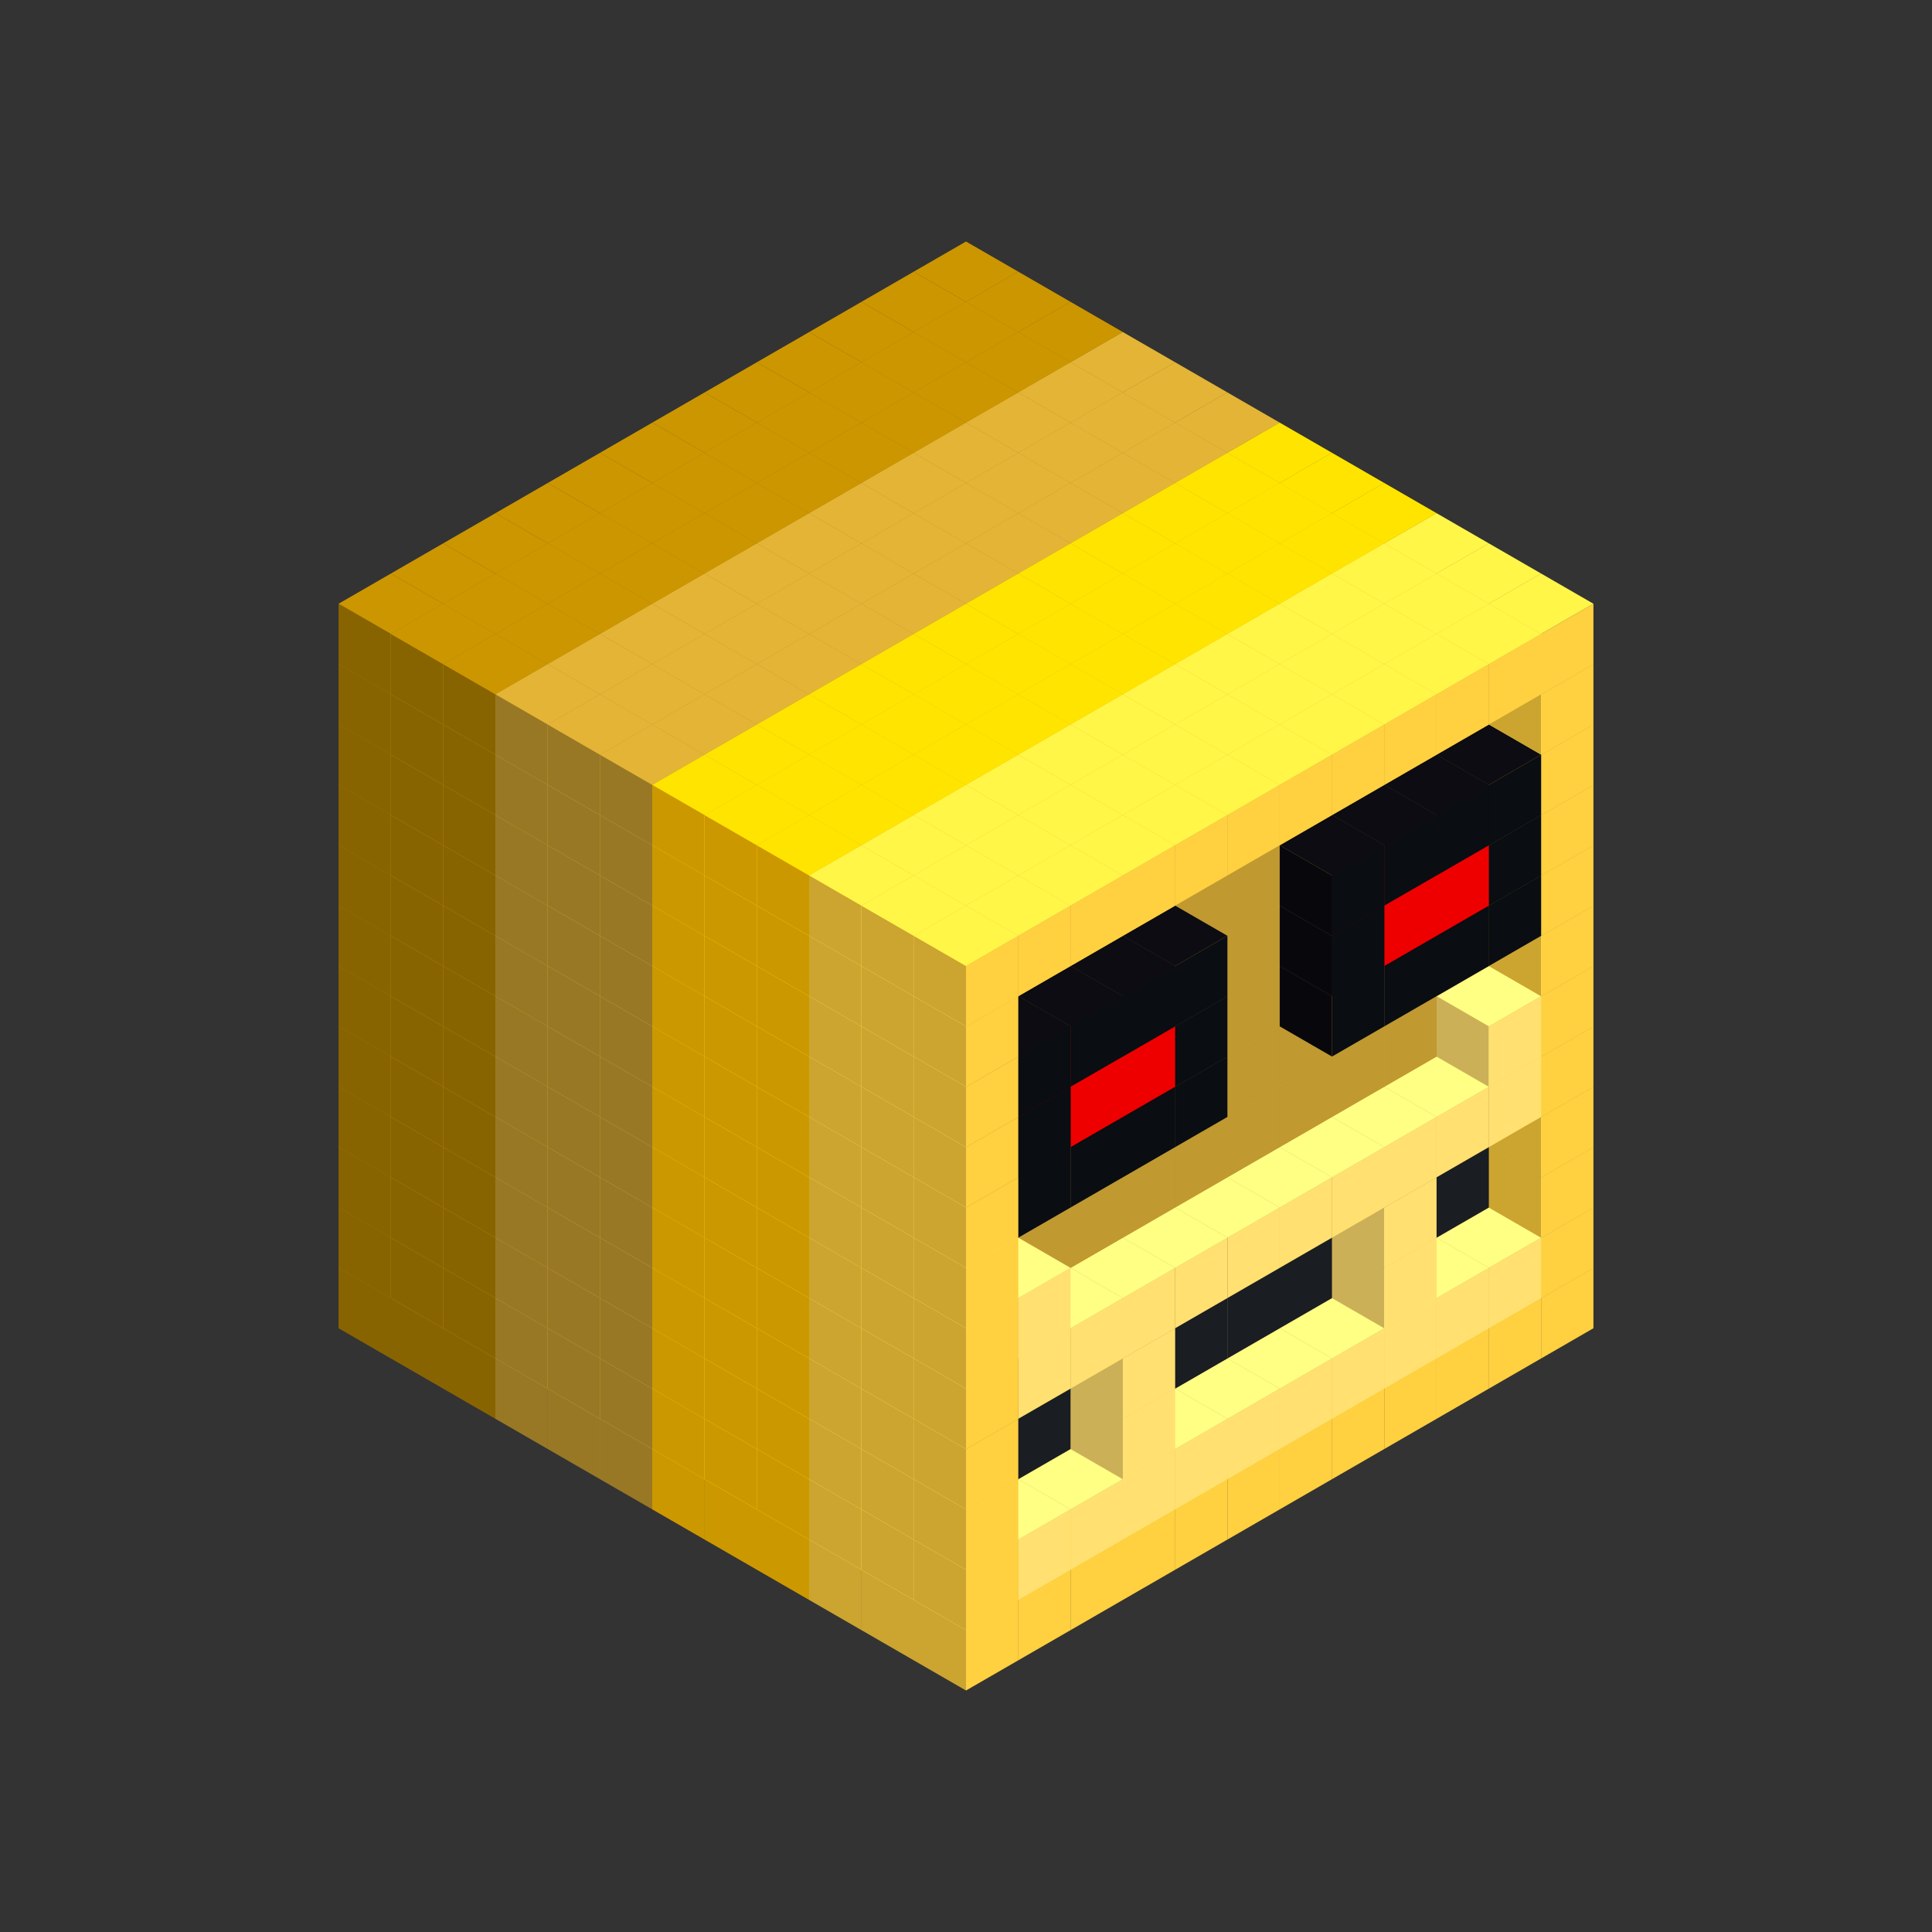 
<svg width='600' height='600' viewBox='4436371 5550000 3200000 3200000' xmlns='http://www.w3.org/2000/svg' xmlns:xlink='http://www.w3.org/1999/xlink'>
<rect x="4436371" y="5550000" width="3200000" height="3200000" fill="#333333" stroke="none"/>
<use xlink:href='#v-0x000001bf-6' transform='translate(983738,3600000)'/>
<use xlink:href='#v-0x000001bf-6' transform='translate(1070341,3650000)'/>
<use xlink:href='#v-0x000001bf-6' transform='translate(1156944,3700000)'/>
<use xlink:href='#v-0x000001bf-2' transform='translate(1243547,3750000)'/>
<use xlink:href='#v-0x000001bf-2' transform='translate(1330150,3800000)'/>
<use xlink:href='#v-0x000001bf-2' transform='translate(1416753,3850000)'/>
<use xlink:href='#v-0x000001bf-5' transform='translate(1503356,3900000)'/>
<use xlink:href='#v-0x000001bf-5' transform='translate(1589959,3950000)'/>
<use xlink:href='#v-0x000001bf-5' transform='translate(1676562,4000000)'/>
<use xlink:href='#v-0x000001bf-4' transform='translate(1763165,4050000)'/>
<use xlink:href='#v-0x000001bf-4' transform='translate(1849768,4100000)'/>
<use xlink:href='#v-0x000001bf-4' transform='translate(2889004,3600000)'/>
<use xlink:href='#v-0x000001bf-4' transform='translate(2802401,3650000)'/>
<use xlink:href='#v-0x000001bf-4' transform='translate(2715798,3700000)'/>
<use xlink:href='#v-0x000001bf-4' transform='translate(2629195,3750000)'/>
<use xlink:href='#v-0x000001bf-4' transform='translate(2542592,3800000)'/>
<use xlink:href='#v-0x000001bf-4' transform='translate(2455989,3850000)'/>
<use xlink:href='#v-0x000001bf-4' transform='translate(2369386,3900000)'/>
<use xlink:href='#v-0x000001bf-4' transform='translate(2282783,3950000)'/>
<use xlink:href='#v-0x000001bf-4' transform='translate(2196180,4000000)'/>
<use xlink:href='#v-0x000001bf-4' transform='translate(2109577,4050000)'/>
<use xlink:href='#v-0x000001bf-4' transform='translate(2022974,4100000)'/>
<use xlink:href='#v-0x000001bf-4' transform='translate(1936371,4150000)'/>
<use xlink:href='#v-0x000001bf-6' transform='translate(983738,3500000)'/>
<use xlink:href='#v-0x000001bf-6' transform='translate(1070341,3550000)'/>
<use xlink:href='#v-0x000001bf-6' transform='translate(1156944,3600000)'/>
<use xlink:href='#v-0x000001bf-2' transform='translate(1243547,3650000)'/>
<use xlink:href='#v-0x000001bf-2' transform='translate(1330150,3700000)'/>
<use xlink:href='#v-0x000001bf-2' transform='translate(1416753,3750000)'/>
<use xlink:href='#v-0x000001bf-5' transform='translate(1503356,3800000)'/>
<use xlink:href='#v-0x000001bf-5' transform='translate(1589959,3850000)'/>
<use xlink:href='#v-0x000001bf-5' transform='translate(1676562,3900000)'/>
<use xlink:href='#v-0x000001bf-4' transform='translate(1763165,3950000)'/>
<use xlink:href='#v-0x000001bf-2' transform='translate(2715798,3500000)'/>
<use xlink:href='#v-0x000001bf-2' transform='translate(2629195,3550000)'/>
<use xlink:href='#v-0x000001bf-2' transform='translate(2542592,3600000)'/>
<use xlink:href='#v-0x000001bf-2' transform='translate(2455989,3650000)'/>
<use xlink:href='#v-0x000001bf-2' transform='translate(2369386,3700000)'/>
<use xlink:href='#v-0x000001bf-2' transform='translate(2282783,3750000)'/>
<use xlink:href='#v-0x000001bf-2' transform='translate(2196180,3800000)'/>
<use xlink:href='#v-0x000001bf-2' transform='translate(2109577,3850000)'/>
<use xlink:href='#v-0x000001bf-2' transform='translate(2022974,3900000)'/>
<use xlink:href='#v-0x000001bf-2' transform='translate(1936371,3950000)'/>
<use xlink:href='#v-0x000001bf-4' transform='translate(1849768,4000000)'/>
<use xlink:href='#v-0x000001bf-4' transform='translate(2889004,3500000)'/>
<use xlink:href='#v-0x000001bf-1' transform='translate(2802401,3550000)'/>
<use xlink:href='#v-0x000001bf-1' transform='translate(2715798,3600000)'/>
<use xlink:href='#v-0x000001bf-1' transform='translate(2629195,3650000)'/>
<use xlink:href='#v-0x000001bf-1' transform='translate(2542592,3700000)'/>
<use xlink:href='#v-0x000001bf-1' transform='translate(2455989,3750000)'/>
<use xlink:href='#v-0x000001bf-1' transform='translate(2369386,3800000)'/>
<use xlink:href='#v-0x000001bf-1' transform='translate(2282783,3850000)'/>
<use xlink:href='#v-0x000001bf-1' transform='translate(2196180,3900000)'/>
<use xlink:href='#v-0x000001bf-1' transform='translate(2109577,3950000)'/>
<use xlink:href='#v-0x000001bf-1' transform='translate(2022974,4000000)'/>
<use xlink:href='#v-0x000001bf-4' transform='translate(1936371,4050000)'/>
<use xlink:href='#v-0x000001bf-6' transform='translate(983738,3400000)'/>
<use xlink:href='#v-0x000001bf-6' transform='translate(1070341,3450000)'/>
<use xlink:href='#v-0x000001bf-6' transform='translate(1156944,3500000)'/>
<use xlink:href='#v-0x000001bf-2' transform='translate(1243547,3550000)'/>
<use xlink:href='#v-0x000001bf-2' transform='translate(1330150,3600000)'/>
<use xlink:href='#v-0x000001bf-2' transform='translate(1416753,3650000)'/>
<use xlink:href='#v-0x000001bf-5' transform='translate(1503356,3700000)'/>
<use xlink:href='#v-0x000001bf-5' transform='translate(1589959,3750000)'/>
<use xlink:href='#v-0x000001bf-5' transform='translate(1676562,3800000)'/>
<use xlink:href='#v-0x000001bf-4' transform='translate(1763165,3850000)'/>
<use xlink:href='#v-0x000001bf-7' transform='translate(2715798,3400000)'/>
<use xlink:href='#v-0x000001bf-7' transform='translate(2629195,3450000)'/>
<use xlink:href='#v-0x000001bf-7' transform='translate(2542592,3500000)'/>
<use xlink:href='#v-0x000001bf-7' transform='translate(2455989,3550000)'/>
<use xlink:href='#v-0x000001bf-7' transform='translate(2369386,3600000)'/>
<use xlink:href='#v-0x000001bf-7' transform='translate(2282783,3650000)'/>
<use xlink:href='#v-0x000001bf-7' transform='translate(2196180,3700000)'/>
<use xlink:href='#v-0x000001bf-7' transform='translate(2109577,3750000)'/>
<use xlink:href='#v-0x000001bf-7' transform='translate(2022974,3800000)'/>
<use xlink:href='#v-0x000001bf-7' transform='translate(1936371,3850000)'/>
<use xlink:href='#v-0x000001bf-4' transform='translate(1849768,3900000)'/>
<use xlink:href='#v-0x000001bf-4' transform='translate(2889004,3400000)'/>
<use xlink:href='#v-0x000001bf-1' transform='translate(2629195,3550000)'/>
<use xlink:href='#v-0x000001bf-1' transform='translate(2196180,3800000)'/>
<use xlink:href='#v-0x000001bf-4' transform='translate(1936371,3950000)'/>
<use xlink:href='#v-0x000001bf-6' transform='translate(983738,3300000)'/>
<use xlink:href='#v-0x000001bf-6' transform='translate(1070341,3350000)'/>
<use xlink:href='#v-0x000001bf-6' transform='translate(1156944,3400000)'/>
<use xlink:href='#v-0x000001bf-2' transform='translate(1243547,3450000)'/>
<use xlink:href='#v-0x000001bf-2' transform='translate(1330150,3500000)'/>
<use xlink:href='#v-0x000001bf-2' transform='translate(1416753,3550000)'/>
<use xlink:href='#v-0x000001bf-5' transform='translate(1503356,3600000)'/>
<use xlink:href='#v-0x000001bf-5' transform='translate(1589959,3650000)'/>
<use xlink:href='#v-0x000001bf-5' transform='translate(1676562,3700000)'/>
<use xlink:href='#v-0x000001bf-4' transform='translate(1763165,3750000)'/>
<use xlink:href='#v-0x000001bf-7' transform='translate(2715798,3300000)'/>
<use xlink:href='#v-0x000001bf-7' transform='translate(2629195,3350000)'/>
<use xlink:href='#v-0x000001bf-7' transform='translate(2542592,3400000)'/>
<use xlink:href='#v-0x000001bf-7' transform='translate(2455989,3450000)'/>
<use xlink:href='#v-0x000001bf-7' transform='translate(2369386,3500000)'/>
<use xlink:href='#v-0x000001bf-7' transform='translate(2282783,3550000)'/>
<use xlink:href='#v-0x000001bf-7' transform='translate(2196180,3600000)'/>
<use xlink:href='#v-0x000001bf-7' transform='translate(2109577,3650000)'/>
<use xlink:href='#v-0x000001bf-7' transform='translate(2022974,3700000)'/>
<use xlink:href='#v-0x000001bf-7' transform='translate(1936371,3750000)'/>
<use xlink:href='#v-0x000001bf-4' transform='translate(1849768,3800000)'/>
<use xlink:href='#v-0x000001bf-4' transform='translate(2889004,3300000)'/>
<use xlink:href='#v-0x000001bf-1' transform='translate(2629195,3450000)'/>
<use xlink:href='#v-0x000001bf-1' transform='translate(2196180,3700000)'/>
<use xlink:href='#v-0x000001bf-4' transform='translate(1936371,3850000)'/>
<use xlink:href='#v-0x000001bf-6' transform='translate(983738,3200000)'/>
<use xlink:href='#v-0x000001bf-6' transform='translate(1070341,3250000)'/>
<use xlink:href='#v-0x000001bf-6' transform='translate(1156944,3300000)'/>
<use xlink:href='#v-0x000001bf-2' transform='translate(1243547,3350000)'/>
<use xlink:href='#v-0x000001bf-2' transform='translate(1330150,3400000)'/>
<use xlink:href='#v-0x000001bf-2' transform='translate(1416753,3450000)'/>
<use xlink:href='#v-0x000001bf-5' transform='translate(1503356,3500000)'/>
<use xlink:href='#v-0x000001bf-5' transform='translate(1589959,3550000)'/>
<use xlink:href='#v-0x000001bf-5' transform='translate(1676562,3600000)'/>
<use xlink:href='#v-0x000001bf-4' transform='translate(1763165,3650000)'/>
<use xlink:href='#v-0x000001bf-2' transform='translate(2715798,3200000)'/>
<use xlink:href='#v-0x000001bf-2' transform='translate(2629195,3250000)'/>
<use xlink:href='#v-0x000001bf-2' transform='translate(2542592,3300000)'/>
<use xlink:href='#v-0x000001bf-2' transform='translate(2455989,3350000)'/>
<use xlink:href='#v-0x000001bf-2' transform='translate(2369386,3400000)'/>
<use xlink:href='#v-0x000001bf-2' transform='translate(2282783,3450000)'/>
<use xlink:href='#v-0x000001bf-2' transform='translate(2196180,3500000)'/>
<use xlink:href='#v-0x000001bf-2' transform='translate(2109577,3550000)'/>
<use xlink:href='#v-0x000001bf-2' transform='translate(2022974,3600000)'/>
<use xlink:href='#v-0x000001bf-2' transform='translate(1936371,3650000)'/>
<use xlink:href='#v-0x000001bf-4' transform='translate(1849768,3700000)'/>
<use xlink:href='#v-0x000001bf-4' transform='translate(2889004,3200000)'/>
<use xlink:href='#v-0x000001bf-1' transform='translate(2802401,3250000)'/>
<use xlink:href='#v-0x000001bf-1' transform='translate(2715798,3300000)'/>
<use xlink:href='#v-0x000001bf-1' transform='translate(2629195,3350000)'/>
<use xlink:href='#v-0x000001bf-1' transform='translate(2542592,3400000)'/>
<use xlink:href='#v-0x000001bf-1' transform='translate(2455989,3450000)'/>
<use xlink:href='#v-0x000001bf-1' transform='translate(2369386,3500000)'/>
<use xlink:href='#v-0x000001bf-1' transform='translate(2282783,3550000)'/>
<use xlink:href='#v-0x000001bf-1' transform='translate(2196180,3600000)'/>
<use xlink:href='#v-0x000001bf-1' transform='translate(2109577,3650000)'/>
<use xlink:href='#v-0x000001bf-1' transform='translate(2022974,3700000)'/>
<use xlink:href='#v-0x000001bf-4' transform='translate(1936371,3750000)'/>
<use xlink:href='#v-0x000001bf-6' transform='translate(983738,3100000)'/>
<use xlink:href='#v-0x000001bf-6' transform='translate(1070341,3150000)'/>
<use xlink:href='#v-0x000001bf-6' transform='translate(1156944,3200000)'/>
<use xlink:href='#v-0x000001bf-2' transform='translate(1243547,3250000)'/>
<use xlink:href='#v-0x000001bf-2' transform='translate(1330150,3300000)'/>
<use xlink:href='#v-0x000001bf-2' transform='translate(1416753,3350000)'/>
<use xlink:href='#v-0x000001bf-5' transform='translate(1503356,3400000)'/>
<use xlink:href='#v-0x000001bf-5' transform='translate(1589959,3450000)'/>
<use xlink:href='#v-0x000001bf-5' transform='translate(1676562,3500000)'/>
<use xlink:href='#v-0x000001bf-4' transform='translate(1763165,3550000)'/>
<use xlink:href='#v-0x000001bf-2' transform='translate(2715798,3100000)'/>
<use xlink:href='#v-0x000001bf-2' transform='translate(2629195,3150000)'/>
<use xlink:href='#v-0x000001bf-2' transform='translate(2542592,3200000)'/>
<use xlink:href='#v-0x000001bf-2' transform='translate(2455989,3250000)'/>
<use xlink:href='#v-0x000001bf-2' transform='translate(2369386,3300000)'/>
<use xlink:href='#v-0x000001bf-2' transform='translate(2282783,3350000)'/>
<use xlink:href='#v-0x000001bf-2' transform='translate(2196180,3400000)'/>
<use xlink:href='#v-0x000001bf-2' transform='translate(2109577,3450000)'/>
<use xlink:href='#v-0x000001bf-2' transform='translate(2022974,3500000)'/>
<use xlink:href='#v-0x000001bf-2' transform='translate(1936371,3550000)'/>
<use xlink:href='#v-0x000001bf-4' transform='translate(1849768,3600000)'/>
<use xlink:href='#v-0x000001bf-4' transform='translate(2889004,3100000)'/>
<use xlink:href='#v-0x000001bf-1' transform='translate(2802401,3150000)'/>
<use xlink:href='#v-0x000001bf-1' transform='translate(2022974,3600000)'/>
<use xlink:href='#v-0x000001bf-4' transform='translate(1936371,3650000)'/>
<use xlink:href='#v-0x000001bf-6' transform='translate(983738,3000000)'/>
<use xlink:href='#v-0x000001bf-6' transform='translate(1070341,3050000)'/>
<use xlink:href='#v-0x000001bf-6' transform='translate(1156944,3100000)'/>
<use xlink:href='#v-0x000001bf-2' transform='translate(1243547,3150000)'/>
<use xlink:href='#v-0x000001bf-2' transform='translate(1330150,3200000)'/>
<use xlink:href='#v-0x000001bf-2' transform='translate(1416753,3250000)'/>
<use xlink:href='#v-0x000001bf-5' transform='translate(1503356,3300000)'/>
<use xlink:href='#v-0x000001bf-5' transform='translate(1589959,3350000)'/>
<use xlink:href='#v-0x000001bf-5' transform='translate(1676562,3400000)'/>
<use xlink:href='#v-0x000001bf-4' transform='translate(1763165,3450000)'/>
<use xlink:href='#v-0x000001bf-2' transform='translate(2715798,3000000)'/>
<use xlink:href='#v-0x000001bf-2' transform='translate(2629195,3050000)'/>
<use xlink:href='#v-0x000001bf-2' transform='translate(2542592,3100000)'/>
<use xlink:href='#v-0x000001bf-2' transform='translate(2455989,3150000)'/>
<use xlink:href='#v-0x000001bf-2' transform='translate(2369386,3200000)'/>
<use xlink:href='#v-0x000001bf-2' transform='translate(2282783,3250000)'/>
<use xlink:href='#v-0x000001bf-2' transform='translate(2196180,3300000)'/>
<use xlink:href='#v-0x000001bf-2' transform='translate(2109577,3350000)'/>
<use xlink:href='#v-0x000001bf-2' transform='translate(2022974,3400000)'/>
<use xlink:href='#v-0x000001bf-2' transform='translate(1936371,3450000)'/>
<use xlink:href='#v-0x000001bf-4' transform='translate(1849768,3500000)'/>
<use xlink:href='#v-0x000001bf-4' transform='translate(2889004,3000000)'/>
<use xlink:href='#v-0x000001bf-4' transform='translate(1936371,3550000)'/>
<use xlink:href='#v-0x000001bf-6' transform='translate(983738,2900000)'/>
<use xlink:href='#v-0x000001bf-6' transform='translate(1070341,2950000)'/>
<use xlink:href='#v-0x000001bf-6' transform='translate(1156944,3000000)'/>
<use xlink:href='#v-0x000001bf-2' transform='translate(1243547,3050000)'/>
<use xlink:href='#v-0x000001bf-2' transform='translate(1330150,3100000)'/>
<use xlink:href='#v-0x000001bf-2' transform='translate(1416753,3150000)'/>
<use xlink:href='#v-0x000001bf-5' transform='translate(1503356,3200000)'/>
<use xlink:href='#v-0x000001bf-5' transform='translate(1589959,3250000)'/>
<use xlink:href='#v-0x000001bf-5' transform='translate(1676562,3300000)'/>
<use xlink:href='#v-0x000001bf-4' transform='translate(1763165,3350000)'/>
<use xlink:href='#v-0x000001bf-2' transform='translate(2715798,2900000)'/>
<use xlink:href='#v-0x000001bf-2' transform='translate(2629195,2950000)'/>
<use xlink:href='#v-0x000001bf-2' transform='translate(2542592,3000000)'/>
<use xlink:href='#v-0x000001bf-2' transform='translate(2455989,3050000)'/>
<use xlink:href='#v-0x000001bf-2' transform='translate(2369386,3100000)'/>
<use xlink:href='#v-0x000001bf-2' transform='translate(2282783,3150000)'/>
<use xlink:href='#v-0x000001bf-2' transform='translate(2196180,3200000)'/>
<use xlink:href='#v-0x000001bf-2' transform='translate(2109577,3250000)'/>
<use xlink:href='#v-0x000001bf-2' transform='translate(2022974,3300000)'/>
<use xlink:href='#v-0x000001bf-2' transform='translate(1936371,3350000)'/>
<use xlink:href='#v-0x000001bf-4' transform='translate(1849768,3400000)'/>
<use xlink:href='#v-0x000001bf-4' transform='translate(2889004,2900000)'/>
<use xlink:href='#v-0x000001bf-8' transform='translate(2802401,2950000)'/>
<use xlink:href='#v-0x000001bf-8' transform='translate(2715798,3000000)'/>
<use xlink:href='#v-0x000001bf-8' transform='translate(2629195,3050000)'/>
<use xlink:href='#v-0x000001bf-8' transform='translate(2542592,3100000)'/>
<use xlink:href='#v-0x000001bf-8' transform='translate(2282783,3250000)'/>
<use xlink:href='#v-0x000001bf-8' transform='translate(2196180,3300000)'/>
<use xlink:href='#v-0x000001bf-8' transform='translate(2109577,3350000)'/>
<use xlink:href='#v-0x000001bf-8' transform='translate(2022974,3400000)'/>
<use xlink:href='#v-0x000001bf-4' transform='translate(1936371,3450000)'/>
<use xlink:href='#v-0x000001bf-6' transform='translate(983738,2800000)'/>
<use xlink:href='#v-0x000001bf-6' transform='translate(1070341,2850000)'/>
<use xlink:href='#v-0x000001bf-6' transform='translate(1156944,2900000)'/>
<use xlink:href='#v-0x000001bf-2' transform='translate(1243547,2950000)'/>
<use xlink:href='#v-0x000001bf-2' transform='translate(1330150,3000000)'/>
<use xlink:href='#v-0x000001bf-2' transform='translate(1416753,3050000)'/>
<use xlink:href='#v-0x000001bf-5' transform='translate(1503356,3100000)'/>
<use xlink:href='#v-0x000001bf-5' transform='translate(1589959,3150000)'/>
<use xlink:href='#v-0x000001bf-5' transform='translate(1676562,3200000)'/>
<use xlink:href='#v-0x000001bf-4' transform='translate(1763165,3250000)'/>
<use xlink:href='#v-0x000001bf-2' transform='translate(2715798,2800000)'/>
<use xlink:href='#v-0x000001bf-2' transform='translate(2629195,2850000)'/>
<use xlink:href='#v-0x000001bf-2' transform='translate(2542592,2900000)'/>
<use xlink:href='#v-0x000001bf-2' transform='translate(2455989,2950000)'/>
<use xlink:href='#v-0x000001bf-2' transform='translate(2369386,3000000)'/>
<use xlink:href='#v-0x000001bf-2' transform='translate(2282783,3050000)'/>
<use xlink:href='#v-0x000001bf-2' transform='translate(2196180,3100000)'/>
<use xlink:href='#v-0x000001bf-2' transform='translate(2109577,3150000)'/>
<use xlink:href='#v-0x000001bf-2' transform='translate(2022974,3200000)'/>
<use xlink:href='#v-0x000001bf-2' transform='translate(1936371,3250000)'/>
<use xlink:href='#v-0x000001bf-4' transform='translate(1849768,3300000)'/>
<use xlink:href='#v-0x000001bf-4' transform='translate(2889004,2800000)'/>
<use xlink:href='#v-0x000001bf-8' transform='translate(2802401,2850000)'/>
<use xlink:href='#v-0x000001bf-9' transform='translate(2715798,2900000)'/>
<use xlink:href='#v-0x000001bf-9' transform='translate(2629195,2950000)'/>
<use xlink:href='#v-0x000001bf-8' transform='translate(2542592,3000000)'/>
<use xlink:href='#v-0x000001bf-8' transform='translate(2282783,3150000)'/>
<use xlink:href='#v-0x000001bf-9' transform='translate(2196180,3200000)'/>
<use xlink:href='#v-0x000001bf-9' transform='translate(2109577,3250000)'/>
<use xlink:href='#v-0x000001bf-8' transform='translate(2022974,3300000)'/>
<use xlink:href='#v-0x000001bf-4' transform='translate(1936371,3350000)'/>
<use xlink:href='#v-0x000001bf-6' transform='translate(983738,2700000)'/>
<use xlink:href='#v-0x000001bf-6' transform='translate(1070341,2750000)'/>
<use xlink:href='#v-0x000001bf-6' transform='translate(1156944,2800000)'/>
<use xlink:href='#v-0x000001bf-2' transform='translate(1243547,2850000)'/>
<use xlink:href='#v-0x000001bf-2' transform='translate(1330150,2900000)'/>
<use xlink:href='#v-0x000001bf-2' transform='translate(1416753,2950000)'/>
<use xlink:href='#v-0x000001bf-5' transform='translate(1503356,3000000)'/>
<use xlink:href='#v-0x000001bf-5' transform='translate(1589959,3050000)'/>
<use xlink:href='#v-0x000001bf-5' transform='translate(1676562,3100000)'/>
<use xlink:href='#v-0x000001bf-4' transform='translate(1763165,3150000)'/>
<use xlink:href='#v-0x000001bf-2' transform='translate(2715798,2700000)'/>
<use xlink:href='#v-0x000001bf-2' transform='translate(2629195,2750000)'/>
<use xlink:href='#v-0x000001bf-2' transform='translate(2542592,2800000)'/>
<use xlink:href='#v-0x000001bf-2' transform='translate(2455989,2850000)'/>
<use xlink:href='#v-0x000001bf-2' transform='translate(2369386,2900000)'/>
<use xlink:href='#v-0x000001bf-2' transform='translate(2282783,2950000)'/>
<use xlink:href='#v-0x000001bf-2' transform='translate(2196180,3000000)'/>
<use xlink:href='#v-0x000001bf-2' transform='translate(2109577,3050000)'/>
<use xlink:href='#v-0x000001bf-2' transform='translate(2022974,3100000)'/>
<use xlink:href='#v-0x000001bf-2' transform='translate(1936371,3150000)'/>
<use xlink:href='#v-0x000001bf-4' transform='translate(1849768,3200000)'/>
<use xlink:href='#v-0x000001bf-4' transform='translate(2889004,2700000)'/>
<use xlink:href='#v-0x000001bf-8' transform='translate(2802401,2750000)'/>
<use xlink:href='#v-0x000001bf-8' transform='translate(2715798,2800000)'/>
<use xlink:href='#v-0x000001bf-8' transform='translate(2629195,2850000)'/>
<use xlink:href='#v-0x000001bf-8' transform='translate(2542592,2900000)'/>
<use xlink:href='#v-0x000001bf-8' transform='translate(2282783,3050000)'/>
<use xlink:href='#v-0x000001bf-8' transform='translate(2196180,3100000)'/>
<use xlink:href='#v-0x000001bf-8' transform='translate(2109577,3150000)'/>
<use xlink:href='#v-0x000001bf-8' transform='translate(2022974,3200000)'/>
<use xlink:href='#v-0x000001bf-4' transform='translate(1936371,3250000)'/>
<use xlink:href='#v-0x000001bf-6' transform='translate(983738,2600000)'/>
<use xlink:href='#v-0x000001bf-6' transform='translate(1070341,2650000)'/>
<use xlink:href='#v-0x000001bf-6' transform='translate(1156944,2700000)'/>
<use xlink:href='#v-0x000001bf-2' transform='translate(1243547,2750000)'/>
<use xlink:href='#v-0x000001bf-2' transform='translate(1330150,2800000)'/>
<use xlink:href='#v-0x000001bf-2' transform='translate(1416753,2850000)'/>
<use xlink:href='#v-0x000001bf-5' transform='translate(1503356,2900000)'/>
<use xlink:href='#v-0x000001bf-5' transform='translate(1589959,2950000)'/>
<use xlink:href='#v-0x000001bf-5' transform='translate(1676562,3000000)'/>
<use xlink:href='#v-0x000001bf-4' transform='translate(1763165,3050000)'/>
<use xlink:href='#v-0x000001bf-2' transform='translate(2715798,2600000)'/>
<use xlink:href='#v-0x000001bf-2' transform='translate(2629195,2650000)'/>
<use xlink:href='#v-0x000001bf-2' transform='translate(2542592,2700000)'/>
<use xlink:href='#v-0x000001bf-2' transform='translate(2455989,2750000)'/>
<use xlink:href='#v-0x000001bf-2' transform='translate(2369386,2800000)'/>
<use xlink:href='#v-0x000001bf-2' transform='translate(2282783,2850000)'/>
<use xlink:href='#v-0x000001bf-2' transform='translate(2196180,2900000)'/>
<use xlink:href='#v-0x000001bf-2' transform='translate(2109577,2950000)'/>
<use xlink:href='#v-0x000001bf-2' transform='translate(2022974,3000000)'/>
<use xlink:href='#v-0x000001bf-2' transform='translate(1936371,3050000)'/>
<use xlink:href='#v-0x000001bf-4' transform='translate(1849768,3100000)'/>
<use xlink:href='#v-0x000001bf-4' transform='translate(2889004,2600000)'/>
<use xlink:href='#v-0x000001bf-4' transform='translate(1936371,3150000)'/>
<use xlink:href='#v-0x000001bf-6' transform='translate(1936371,1950000)'/>
<use xlink:href='#v-0x000001bf-6' transform='translate(1849768,2000000)'/>
<use xlink:href='#v-0x000001bf-6' transform='translate(1763165,2050000)'/>
<use xlink:href='#v-0x000001bf-6' transform='translate(1676562,2100000)'/>
<use xlink:href='#v-0x000001bf-6' transform='translate(1589959,2150000)'/>
<use xlink:href='#v-0x000001bf-6' transform='translate(1503356,2200000)'/>
<use xlink:href='#v-0x000001bf-6' transform='translate(1416753,2250000)'/>
<use xlink:href='#v-0x000001bf-6' transform='translate(1330150,2300000)'/>
<use xlink:href='#v-0x000001bf-6' transform='translate(1243547,2350000)'/>
<use xlink:href='#v-0x000001bf-6' transform='translate(1156944,2400000)'/>
<use xlink:href='#v-0x000001bf-6' transform='translate(1070341,2450000)'/>
<use xlink:href='#v-0x000001bf-6' transform='translate(983738,2500000)'/>
<use xlink:href='#v-0x000001bf-6' transform='translate(2022974,2000000)'/>
<use xlink:href='#v-0x000001bf-6' transform='translate(1936371,2050000)'/>
<use xlink:href='#v-0x000001bf-6' transform='translate(1849768,2100000)'/>
<use xlink:href='#v-0x000001bf-6' transform='translate(1763165,2150000)'/>
<use xlink:href='#v-0x000001bf-6' transform='translate(1676562,2200000)'/>
<use xlink:href='#v-0x000001bf-6' transform='translate(1589959,2250000)'/>
<use xlink:href='#v-0x000001bf-6' transform='translate(1503356,2300000)'/>
<use xlink:href='#v-0x000001bf-6' transform='translate(1416753,2350000)'/>
<use xlink:href='#v-0x000001bf-6' transform='translate(1330150,2400000)'/>
<use xlink:href='#v-0x000001bf-6' transform='translate(1243547,2450000)'/>
<use xlink:href='#v-0x000001bf-6' transform='translate(1156944,2500000)'/>
<use xlink:href='#v-0x000001bf-6' transform='translate(1070341,2550000)'/>
<use xlink:href='#v-0x000001bf-6' transform='translate(2109577,2050000)'/>
<use xlink:href='#v-0x000001bf-6' transform='translate(2022974,2100000)'/>
<use xlink:href='#v-0x000001bf-6' transform='translate(1936371,2150000)'/>
<use xlink:href='#v-0x000001bf-6' transform='translate(1849768,2200000)'/>
<use xlink:href='#v-0x000001bf-6' transform='translate(1763165,2250000)'/>
<use xlink:href='#v-0x000001bf-6' transform='translate(1676562,2300000)'/>
<use xlink:href='#v-0x000001bf-6' transform='translate(1589959,2350000)'/>
<use xlink:href='#v-0x000001bf-6' transform='translate(1503356,2400000)'/>
<use xlink:href='#v-0x000001bf-6' transform='translate(1416753,2450000)'/>
<use xlink:href='#v-0x000001bf-6' transform='translate(1330150,2500000)'/>
<use xlink:href='#v-0x000001bf-6' transform='translate(1243547,2550000)'/>
<use xlink:href='#v-0x000001bf-6' transform='translate(1156944,2600000)'/>
<use xlink:href='#v-0x000001bf-2' transform='translate(2196180,2100000)'/>
<use xlink:href='#v-0x000001bf-2' transform='translate(2109577,2150000)'/>
<use xlink:href='#v-0x000001bf-2' transform='translate(2022974,2200000)'/>
<use xlink:href='#v-0x000001bf-2' transform='translate(1936371,2250000)'/>
<use xlink:href='#v-0x000001bf-2' transform='translate(1849768,2300000)'/>
<use xlink:href='#v-0x000001bf-2' transform='translate(1763165,2350000)'/>
<use xlink:href='#v-0x000001bf-2' transform='translate(1676562,2400000)'/>
<use xlink:href='#v-0x000001bf-2' transform='translate(1589959,2450000)'/>
<use xlink:href='#v-0x000001bf-2' transform='translate(1503356,2500000)'/>
<use xlink:href='#v-0x000001bf-2' transform='translate(1416753,2550000)'/>
<use xlink:href='#v-0x000001bf-2' transform='translate(1330150,2600000)'/>
<use xlink:href='#v-0x000001bf-2' transform='translate(1243547,2650000)'/>
<use xlink:href='#v-0x000001bf-2' transform='translate(2282783,2150000)'/>
<use xlink:href='#v-0x000001bf-2' transform='translate(2196180,2200000)'/>
<use xlink:href='#v-0x000001bf-2' transform='translate(2109577,2250000)'/>
<use xlink:href='#v-0x000001bf-2' transform='translate(2022974,2300000)'/>
<use xlink:href='#v-0x000001bf-2' transform='translate(1936371,2350000)'/>
<use xlink:href='#v-0x000001bf-2' transform='translate(1849768,2400000)'/>
<use xlink:href='#v-0x000001bf-2' transform='translate(1763165,2450000)'/>
<use xlink:href='#v-0x000001bf-2' transform='translate(1676562,2500000)'/>
<use xlink:href='#v-0x000001bf-2' transform='translate(1589959,2550000)'/>
<use xlink:href='#v-0x000001bf-2' transform='translate(1503356,2600000)'/>
<use xlink:href='#v-0x000001bf-2' transform='translate(1416753,2650000)'/>
<use xlink:href='#v-0x000001bf-2' transform='translate(1330150,2700000)'/>
<use xlink:href='#v-0x000001bf-2' transform='translate(2369386,2200000)'/>
<use xlink:href='#v-0x000001bf-2' transform='translate(2282783,2250000)'/>
<use xlink:href='#v-0x000001bf-2' transform='translate(2196180,2300000)'/>
<use xlink:href='#v-0x000001bf-2' transform='translate(2109577,2350000)'/>
<use xlink:href='#v-0x000001bf-2' transform='translate(2022974,2400000)'/>
<use xlink:href='#v-0x000001bf-2' transform='translate(1936371,2450000)'/>
<use xlink:href='#v-0x000001bf-2' transform='translate(1849768,2500000)'/>
<use xlink:href='#v-0x000001bf-2' transform='translate(1763165,2550000)'/>
<use xlink:href='#v-0x000001bf-2' transform='translate(1676562,2600000)'/>
<use xlink:href='#v-0x000001bf-2' transform='translate(1589959,2650000)'/>
<use xlink:href='#v-0x000001bf-2' transform='translate(1503356,2700000)'/>
<use xlink:href='#v-0x000001bf-2' transform='translate(1416753,2750000)'/>
<use xlink:href='#v-0x000001bf-5' transform='translate(2455989,2250000)'/>
<use xlink:href='#v-0x000001bf-5' transform='translate(2369386,2300000)'/>
<use xlink:href='#v-0x000001bf-5' transform='translate(2282783,2350000)'/>
<use xlink:href='#v-0x000001bf-5' transform='translate(2196180,2400000)'/>
<use xlink:href='#v-0x000001bf-5' transform='translate(2109577,2450000)'/>
<use xlink:href='#v-0x000001bf-5' transform='translate(2022974,2500000)'/>
<use xlink:href='#v-0x000001bf-5' transform='translate(1936371,2550000)'/>
<use xlink:href='#v-0x000001bf-5' transform='translate(1849768,2600000)'/>
<use xlink:href='#v-0x000001bf-5' transform='translate(1763165,2650000)'/>
<use xlink:href='#v-0x000001bf-5' transform='translate(1676562,2700000)'/>
<use xlink:href='#v-0x000001bf-5' transform='translate(1589959,2750000)'/>
<use xlink:href='#v-0x000001bf-5' transform='translate(1503356,2800000)'/>
<use xlink:href='#v-0x000001bf-5' transform='translate(2542592,2300000)'/>
<use xlink:href='#v-0x000001bf-5' transform='translate(2455989,2350000)'/>
<use xlink:href='#v-0x000001bf-5' transform='translate(2369386,2400000)'/>
<use xlink:href='#v-0x000001bf-5' transform='translate(2282783,2450000)'/>
<use xlink:href='#v-0x000001bf-5' transform='translate(2196180,2500000)'/>
<use xlink:href='#v-0x000001bf-5' transform='translate(2109577,2550000)'/>
<use xlink:href='#v-0x000001bf-5' transform='translate(2022974,2600000)'/>
<use xlink:href='#v-0x000001bf-5' transform='translate(1936371,2650000)'/>
<use xlink:href='#v-0x000001bf-5' transform='translate(1849768,2700000)'/>
<use xlink:href='#v-0x000001bf-5' transform='translate(1763165,2750000)'/>
<use xlink:href='#v-0x000001bf-5' transform='translate(1676562,2800000)'/>
<use xlink:href='#v-0x000001bf-5' transform='translate(1589959,2850000)'/>
<use xlink:href='#v-0x000001bf-5' transform='translate(2629195,2350000)'/>
<use xlink:href='#v-0x000001bf-5' transform='translate(2542592,2400000)'/>
<use xlink:href='#v-0x000001bf-5' transform='translate(2455989,2450000)'/>
<use xlink:href='#v-0x000001bf-5' transform='translate(2369386,2500000)'/>
<use xlink:href='#v-0x000001bf-5' transform='translate(2282783,2550000)'/>
<use xlink:href='#v-0x000001bf-5' transform='translate(2196180,2600000)'/>
<use xlink:href='#v-0x000001bf-5' transform='translate(2109577,2650000)'/>
<use xlink:href='#v-0x000001bf-5' transform='translate(2022974,2700000)'/>
<use xlink:href='#v-0x000001bf-5' transform='translate(1936371,2750000)'/>
<use xlink:href='#v-0x000001bf-5' transform='translate(1849768,2800000)'/>
<use xlink:href='#v-0x000001bf-5' transform='translate(1763165,2850000)'/>
<use xlink:href='#v-0x000001bf-5' transform='translate(1676562,2900000)'/>
<use xlink:href='#v-0x000001bf-4' transform='translate(2715798,2400000)'/>
<use xlink:href='#v-0x000001bf-4' transform='translate(2629195,2450000)'/>
<use xlink:href='#v-0x000001bf-4' transform='translate(2542592,2500000)'/>
<use xlink:href='#v-0x000001bf-4' transform='translate(2455989,2550000)'/>
<use xlink:href='#v-0x000001bf-4' transform='translate(2369386,2600000)'/>
<use xlink:href='#v-0x000001bf-4' transform='translate(2282783,2650000)'/>
<use xlink:href='#v-0x000001bf-4' transform='translate(2196180,2700000)'/>
<use xlink:href='#v-0x000001bf-4' transform='translate(2109577,2750000)'/>
<use xlink:href='#v-0x000001bf-4' transform='translate(2022974,2800000)'/>
<use xlink:href='#v-0x000001bf-4' transform='translate(1936371,2850000)'/>
<use xlink:href='#v-0x000001bf-4' transform='translate(1849768,2900000)'/>
<use xlink:href='#v-0x000001bf-4' transform='translate(1763165,2950000)'/>
<use xlink:href='#v-0x000001bf-4' transform='translate(2802401,2450000)'/>
<use xlink:href='#v-0x000001bf-4' transform='translate(2715798,2500000)'/>
<use xlink:href='#v-0x000001bf-4' transform='translate(2629195,2550000)'/>
<use xlink:href='#v-0x000001bf-4' transform='translate(2542592,2600000)'/>
<use xlink:href='#v-0x000001bf-4' transform='translate(2455989,2650000)'/>
<use xlink:href='#v-0x000001bf-4' transform='translate(2369386,2700000)'/>
<use xlink:href='#v-0x000001bf-4' transform='translate(2282783,2750000)'/>
<use xlink:href='#v-0x000001bf-4' transform='translate(2196180,2800000)'/>
<use xlink:href='#v-0x000001bf-4' transform='translate(2109577,2850000)'/>
<use xlink:href='#v-0x000001bf-4' transform='translate(2022974,2900000)'/>
<use xlink:href='#v-0x000001bf-4' transform='translate(1936371,2950000)'/>
<use xlink:href='#v-0x000001bf-4' transform='translate(1849768,3000000)'/>
<use xlink:href='#v-0x000001bf-4' transform='translate(2889004,2500000)'/>
<use xlink:href='#v-0x000001bf-4' transform='translate(2802401,2550000)'/>
<use xlink:href='#v-0x000001bf-4' transform='translate(2715798,2600000)'/>
<use xlink:href='#v-0x000001bf-4' transform='translate(2629195,2650000)'/>
<use xlink:href='#v-0x000001bf-4' transform='translate(2542592,2700000)'/>
<use xlink:href='#v-0x000001bf-4' transform='translate(2455989,2750000)'/>
<use xlink:href='#v-0x000001bf-4' transform='translate(2369386,2800000)'/>
<use xlink:href='#v-0x000001bf-4' transform='translate(2282783,2850000)'/>
<use xlink:href='#v-0x000001bf-4' transform='translate(2196180,2900000)'/>
<use xlink:href='#v-0x000001bf-4' transform='translate(2109577,2950000)'/>
<use xlink:href='#v-0x000001bf-4' transform='translate(2022974,3000000)'/>
<use xlink:href='#v-0x000001bf-4' transform='translate(1936371,3050000)'/>
<defs>
<g id='v-0x000001bf-1'>
<polygon points='4100000,4100000 4100000,4200000 4013397,4150000 4013397,4050000' fill='#ccb058'/>
<polygon points='4100000,4100000 4100000,4200000 4186602,4150000 4186602,4050000' fill='#ffe070'/>
<polygon points='4100000,4100000 4013397,4050000 4100000,4000000 4186602,4050000' fill='#ffff84'/>
</g>
<g id='v-0x000001bf-2'>
<polygon points='4100000,4100000 4100000,4200000 4013397,4150000 4013397,4050000' fill='#987824'/>
<polygon points='4100000,4100000 4100000,4200000 4186602,4150000 4186602,4050000' fill='#c09930'/>
<polygon points='4100000,4100000 4013397,4050000 4100000,4000000 4186602,4050000' fill='#e4b436'/>
</g>
<g id='v-0x000001bf-3'>
<polygon points='4100000,4100000 4100000,4200000 4013397,4150000 4013397,4050000' fill='#0098cc'/>
<polygon points='4100000,4100000 4100000,4200000 4186602,4150000 4186602,4050000' fill='#00c0ff'/>
<polygon points='4100000,4100000 4013397,4050000 4100000,4000000 4186602,4050000' fill='#00e4ff'/>
</g>
<g id='v-0x000001bf-4'>
<polygon points='4100000,4100000 4100000,4200000 4013397,4150000 4013397,4050000' fill='#cca430'/>
<polygon points='4100000,4100000 4100000,4200000 4186602,4150000 4186602,4050000' fill='#ffd040'/>
<polygon points='4100000,4100000 4013397,4050000 4100000,4000000 4186602,4050000' fill='#fff648'/>
</g>
<g id='v-0x000001bf-5'>
<polygon points='4100000,4100000 4100000,4200000 4013397,4150000 4013397,4050000' fill='#cc9800'/>
<polygon points='4100000,4100000 4100000,4200000 4186602,4150000 4186602,4050000' fill='#ffc000'/>
<polygon points='4100000,4100000 4013397,4050000 4100000,4000000 4186602,4050000' fill='#ffe400'/>
</g>
<g id='v-0x000001bf-6'>
<polygon points='4100000,4100000 4100000,4200000 4013397,4150000 4013397,4050000' fill='#886400'/>
<polygon points='4100000,4100000 4100000,4200000 4186602,4150000 4186602,4050000' fill='#aa8000'/>
<polygon points='4100000,4100000 4013397,4050000 4100000,4000000 4186602,4050000' fill='#cc9600'/>
</g>
<g id='v-0x000001bf-7'>
<polygon points='4100000,4100000 4100000,4200000 4013397,4150000 4013397,4050000' fill='#141418'/>
<polygon points='4100000,4100000 4100000,4200000 4186602,4150000 4186602,4050000' fill='#1a1d22'/>
<polygon points='4100000,4100000 4013397,4050000 4100000,4000000 4186602,4050000' fill='#1e1e24'/>
</g>
<g id='v-0x000001bf-8'>
<polygon points='4100000,4100000 4100000,4200000 4013397,4150000 4013397,4050000' fill='#08080c'/>
<polygon points='4100000,4100000 4100000,4200000 4186602,4150000 4186602,4050000' fill='#0a0d11'/>
<polygon points='4100000,4100000 4013397,4050000 4100000,4000000 4186602,4050000' fill='#0c0c12'/>
</g>
<g id='v-0x000001bf-9'>
<polygon points='4100000,4100000 4100000,4200000 4013397,4150000 4013397,4050000' fill='#bc0000'/>
<polygon points='4100000,4100000 4100000,4200000 4186602,4150000 4186602,4050000' fill='#ee0000'/>
<polygon points='4100000,4100000 4013397,4050000 4100000,4000000 4186602,4050000' fill='#ff0000'/>
</g>
</defs>
</svg>
